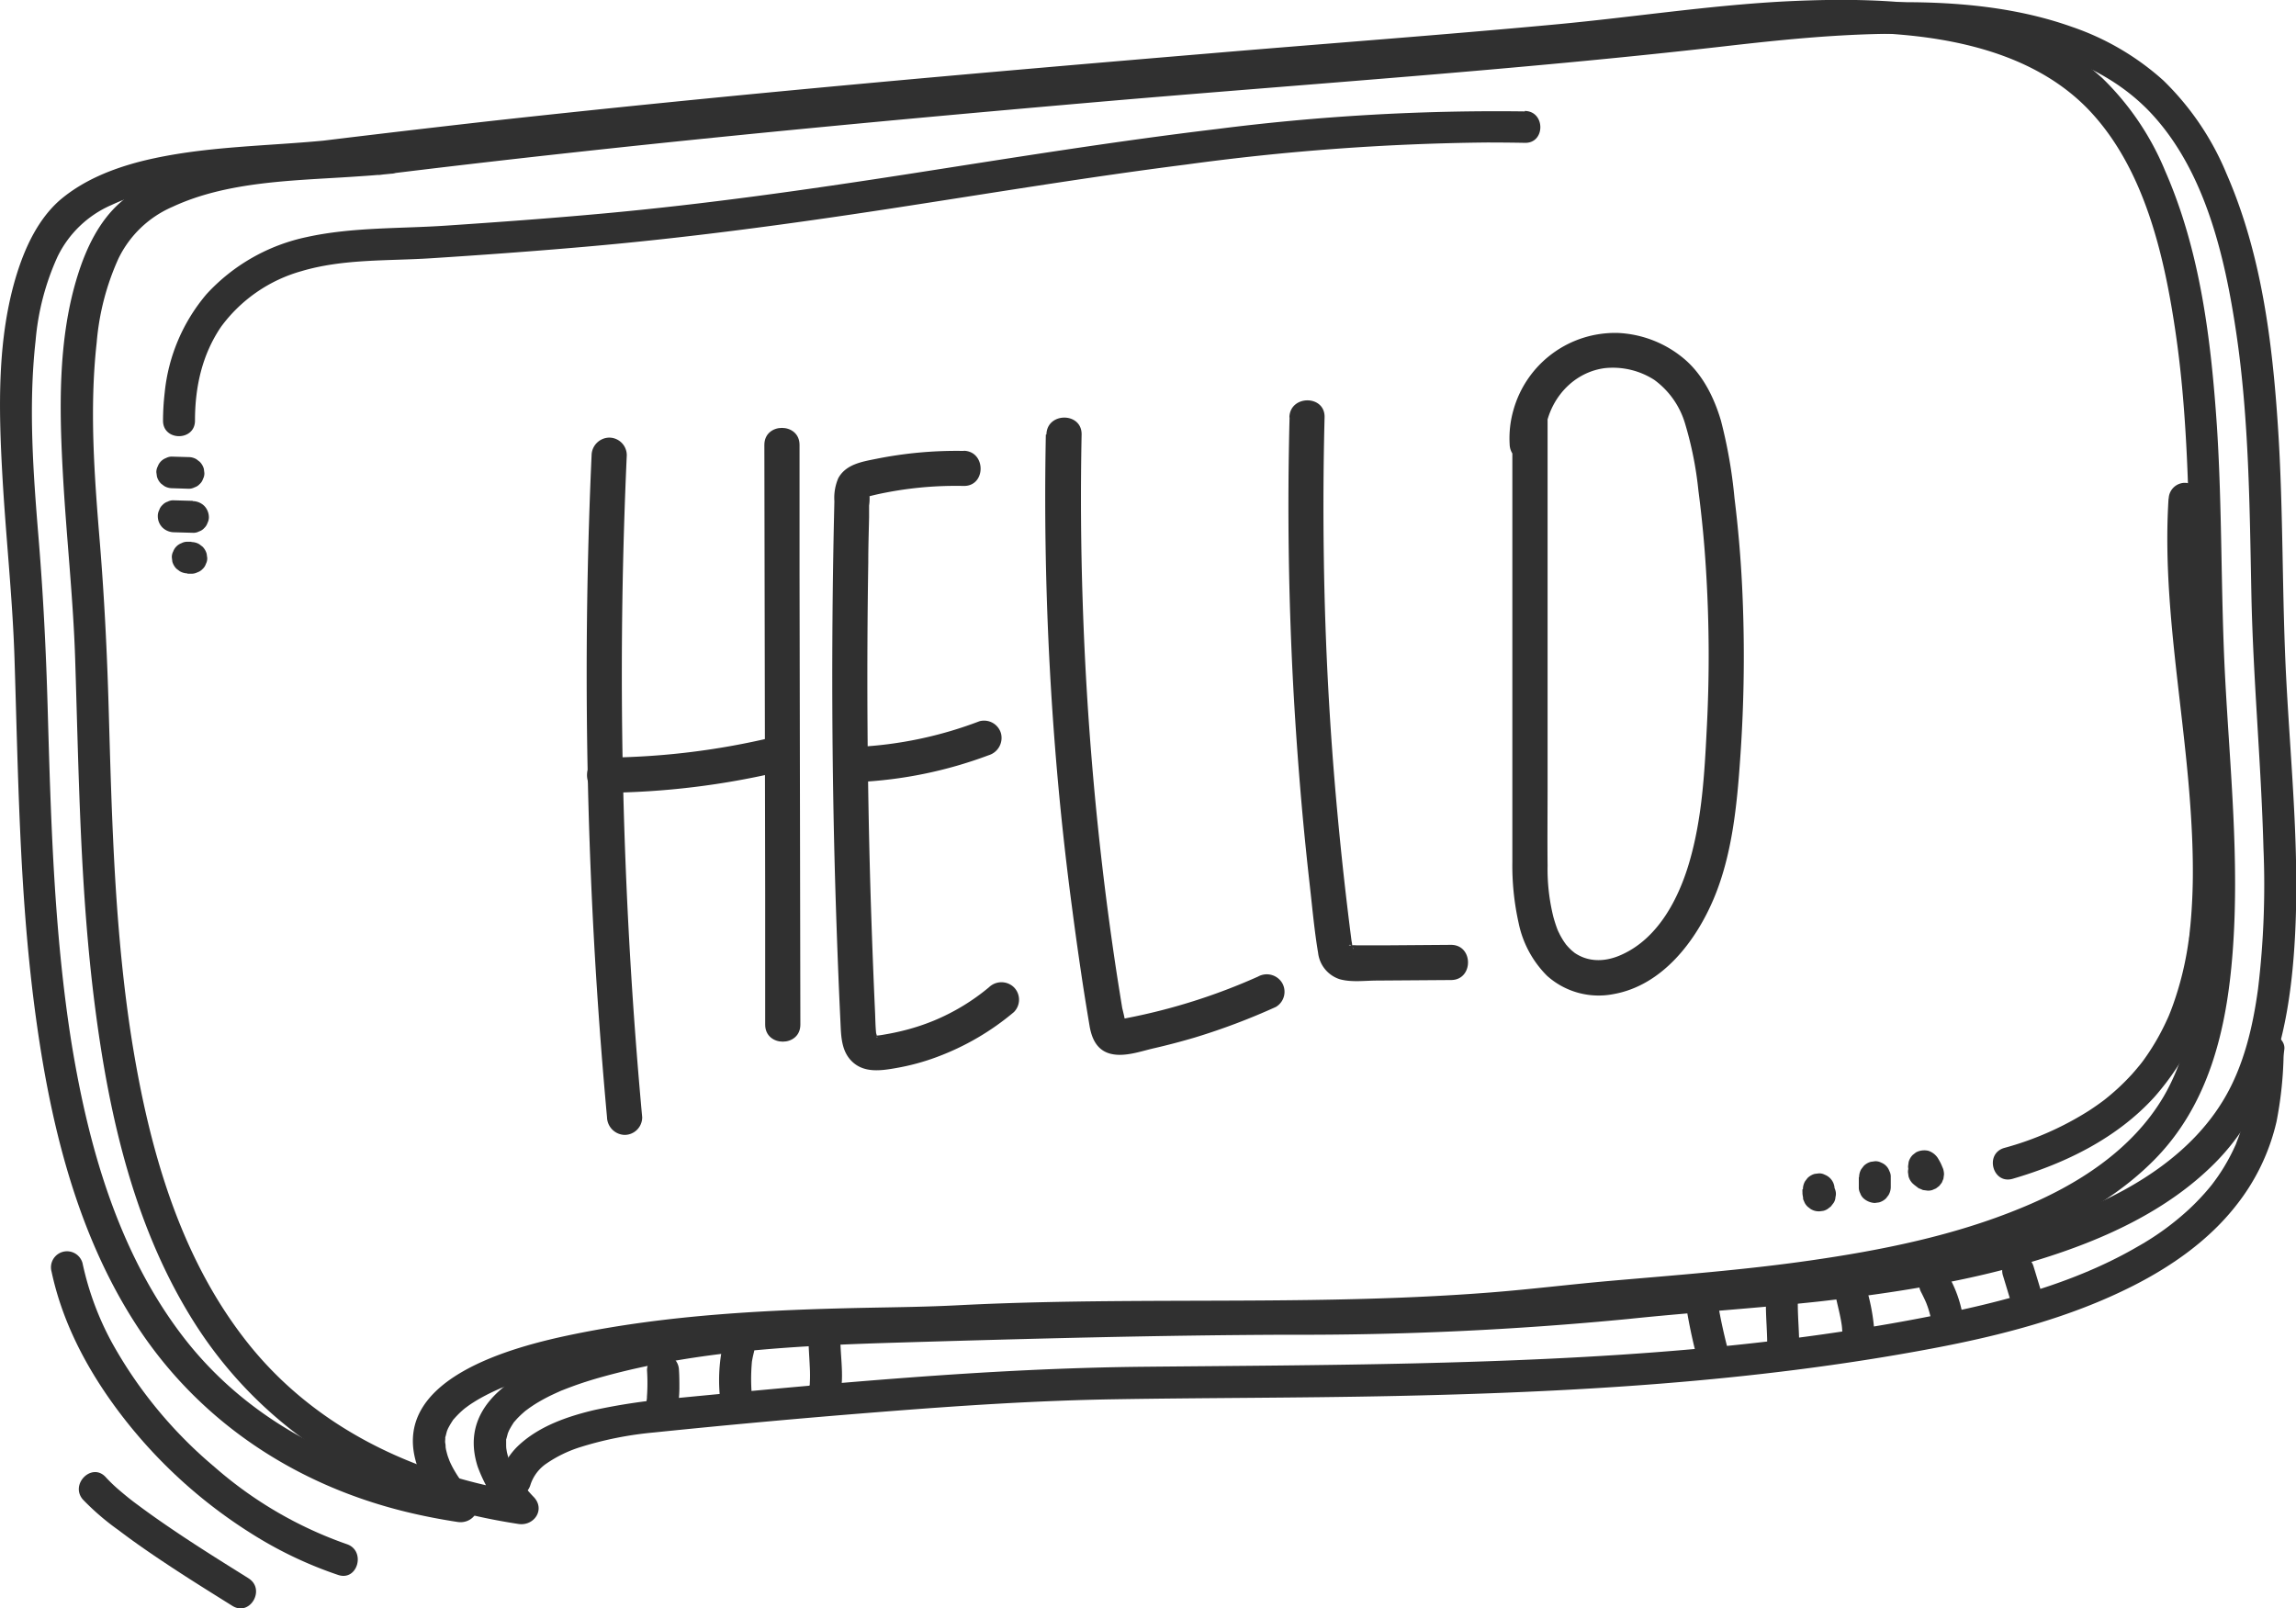 <svg xmlns="http://www.w3.org/2000/svg" viewBox="0 0 391.52 274.29"><defs><style>.cls-1{fill:#303030;}</style></defs><g id="Layer_1" data-name="Layer 1"><path class="cls-1" d="M57.49,74.27c40.56-5,81.24-8.86,121.94-12.4,35.84-3.12,71.78-5.46,107.52-9.56,13.37-1.53,26.94-2.84,40.4-1.67,11.68,1,24,4.24,32.28,13.08,9.21,9.84,12.59,24.4,14.51,37.33,2.2,14.76,2.3,29.76,2.6,44.65.3,14.48,1.68,28.88,2.07,43.34a148.17,148.17,0,0,1-.92,24c-.88,6.45-2.41,13-5.75,18.72-5.38,9.12-14.75,15.09-24.35,19-11.45,4.72-23.78,7.19-36,8.94-11.34,1.63-22.77,2.48-34.18,3.48-6.71.59-13.4,1.42-20.12,1.95-10.19.8-20.4,1.14-30.62,1.29-20.08.29-40.19-.13-60.26.9-5.2.27-10.37.33-15.57.43-16.75.34-33.74,1.16-50.18,4.55-10.09,2.08-31.29,7.52-26.57,22.21A25.41,25.41,0,0,0,80,303.62l2.65-4.56c-18.91-2.91-36.61-11.13-48.4-26.61-10.95-14.39-16-32.33-18.86-49.94-3-18.94-3.51-38.2-4.06-57.34-.27-9.46-.74-18.85-1.51-28.28-.93-11.29-1.8-22.76-.54-34.06A43.3,43.3,0,0,1,13,88.55a18.3,18.3,0,0,1,9.22-8.86c9.3-4.32,20.41-4.45,30.45-5.1,2.29-.15,4.58-.31,6.86-.54a2.79,2.79,0,0,0,2.72-2.72,2.74,2.74,0,0,0-2.72-2.73c-10.74,1.1-21.65,1-32.18,3.62-5,1.28-10,3.26-14,6.7C9.73,82.13,7.54,86.8,6.1,91.38c-3.44,11-3.12,23.13-2.48,34.51.58,10.36,1.72,20.66,2.06,31,.63,19.73.84,39.53,3.36,59.14,2.42,18.81,6.79,38.06,17.14,54.23,10.74,16.79,27.43,27.81,46.72,32.4,2.76.66,5.54,1.19,8.35,1.62,2.61.4,4.6-2.42,2.65-4.56a21.21,21.21,0,0,1-3.15-4.12,15.77,15.77,0,0,1-1-2c.28.66-.1-.29-.16-.47-.12-.36-.21-.73-.3-1.09s-.17-1.2-.09-.34c0-.28,0-.57-.06-.85s0-.56,0-.84c0-.64-.16.41.07-.4.07-.26.13-.52.2-.77s.44-1,.08-.26a13.56,13.56,0,0,1,.9-1.57c.4-.63-.3.3.2-.27.2-.22.39-.44.6-.65a14.33,14.33,0,0,1,1.53-1.38c-.59.47.28-.2.4-.28.28-.2.57-.39.86-.57.67-.43,1.37-.82,2.08-1.19s1.39-.69,2.09-1a6.4,6.4,0,0,1,.7-.3l1.41-.54c1.76-.65,3.56-1.21,5.37-1.71,16.26-4.5,33.36-5.32,50.27-5.82,22.15-.66,44.3-1.27,66.47-1.34a576.92,576.92,0,0,0,58.2-2.69c10.88-1.14,21.8-1.82,32.66-3.06,12.51-1.42,25.06-3.35,37.11-7.06,10.93-3.37,21.92-8.29,30.1-16.5,9.48-9.51,12.48-22.42,13.48-35.44,1.2-15.63-.44-31.25-1.27-46.85-.76-14.33-.48-28.7-1.41-43-1-14.72-2.83-29.8-8.8-43.43a47.14,47.14,0,0,0-10.77-15.91,45.07,45.07,0,0,0-15.59-9.13C333.71,44.53,320,44.33,307,45c-12.7.71-25.28,2.64-37.94,3.84-19.85,1.86-39.75,3.31-59.62,5-40.75,3.42-81.5,7-122.15,11.48Q72.4,67,57.49,68.82a2.81,2.81,0,0,0-2.72,2.72,2.73,2.73,0,0,0,2.72,2.73Z" transform="translate(-3.21 -44.73)"/><path class="cls-1" d="M67.87,74.57c40.55-5,81.23-8.86,121.94-12.4,35.84-3.11,71.77-5.46,107.51-9.55,13.38-1.54,26.94-2.85,40.4-1.68,11.68,1,24,4.25,32.28,13.08,9.21,9.84,12.59,24.4,14.52,37.33,2.2,14.76,2.3,29.77,2.6,44.66.29,14.47,1.67,28.87,2.06,43.33a148.12,148.12,0,0,1-.92,24c-.88,6.46-2.41,13.06-5.75,18.72-5.37,9.12-14.75,15.1-24.34,19.05-11.46,4.71-23.78,7.18-36,8.94-11.34,1.63-22.77,2.48-34.17,3.48-6.72.59-13.41,1.42-20.13,1.95-10.18.79-20.4,1.13-30.61,1.28-20.09.3-40.2-.13-60.27.91-5.19.26-10.37.32-15.57.43-16.74.33-33.73,1.15-50.18,4.54-10.09,2.08-31.29,7.52-26.57,22.22a25.17,25.17,0,0,0,5.75,9.05l2.65-4.55c-18.91-2.92-36.61-11.14-48.4-26.62-11-14.38-16-32.33-18.87-49.93-3.05-18.94-3.51-38.21-4.06-57.35-.27-9.46-.74-18.85-1.51-28.28-.93-11.29-1.79-22.76-.53-34.06a43.28,43.28,0,0,1,3.7-14.28A18.29,18.29,0,0,1,32.63,80c9.3-4.33,20.4-4.45,30.45-5.11,2.28-.15,4.57-.3,6.85-.54a2.81,2.81,0,0,0,2.73-2.72,2.74,2.74,0,0,0-2.73-2.72C59.2,70,48.28,69.85,37.76,72.52c-5,1.28-10,3.26-14,6.71-3.67,3.21-5.87,7.87-7.3,12.45-3.45,11-3.13,23.14-2.49,34.52.59,10.35,1.73,20.66,2.06,31,.63,19.73.85,39.53,3.37,59.14,2.41,18.81,6.79,38.06,17.13,54.23C47.29,287.39,64,298.41,83.27,303c2.76.66,5.55,1.19,8.35,1.62,2.62.4,4.61-2.41,2.65-4.55A21.93,21.93,0,0,1,91.12,296a18.14,18.14,0,0,1-1-2c.28.65-.09-.29-.15-.48-.12-.36-.22-.72-.31-1.09-.05-.21-.17-1.2-.08-.33a8.28,8.28,0,0,1-.06-.86c0-.28,0-.55,0-.83,0-.65-.16.4.06-.4l.21-.78c.06-.22.44-1,.07-.25a13.69,13.69,0,0,1,.9-1.58c.4-.63-.3.3.2-.26.2-.22.39-.45.6-.66a18.15,18.15,0,0,1,1.53-1.38c-.58.47.28-.19.41-.28s.56-.38.85-.57c.68-.43,1.37-.82,2.08-1.19s1.39-.68,2.1-1a7.13,7.13,0,0,1,.69-.29q.7-.28,1.41-.54c1.77-.66,3.56-1.22,5.37-1.72,16.26-4.5,33.36-5.31,50.27-5.82,22.16-.66,44.31-1.26,66.48-1.34A576.72,576.72,0,0,0,281,269.65c10.88-1.14,21.8-1.81,32.67-3,12.5-1.43,25.05-3.36,37.11-7.07,10.93-3.36,21.92-8.28,30.1-16.49,9.48-9.52,12.47-22.43,13.47-35.45,1.21-15.63-.44-31.25-1.27-46.85-.76-14.33-.48-28.7-1.41-43-.95-14.73-2.83-29.81-8.79-43.44a47.41,47.41,0,0,0-10.78-15.91,45,45,0,0,0-15.58-9.13c-12.39-4.41-26.09-4.61-39.07-3.89-12.71.7-25.28,2.64-37.94,3.83-19.86,1.87-39.76,3.32-59.63,5-40.75,3.42-81.49,7-122.14,11.49Q82.76,67.3,67.87,69.12a2.82,2.82,0,0,0-2.73,2.73,2.74,2.74,0,0,0,2.73,2.72Z" transform="translate(-3.21 -44.73)"/><path class="cls-1" d="M373,129.71c-1.09,17,2.3,34,3.6,51,.33,4.27.55,8.56.54,12.84,0,2.07-.07,4.14-.2,6.2-.06,1-.14,1.93-.23,2.9-.05.43-.09.86-.14,1.3,0,.25-.06.51-.1.77s0,.34,0,.05c0,.17-.05.34-.07.51a54.38,54.38,0,0,1-2.71,11c-.17.46-.34.92-.53,1.38-.3.75.22-.49-.1.25l-.2.45c-.4.89-.83,1.77-1.29,2.63a39.4,39.4,0,0,1-3,4.76s-.53.68-.18.24c-.18.22-.36.45-.55.67-.34.42-.7.83-1.06,1.24-.75.82-1.53,1.61-2.34,2.36s-1.78,1.56-2.34,2-1.77,1.29-2.63,1.85a52.69,52.69,0,0,1-14.51,6.39c-3.37,1-1.94,6.23,1.44,5.26,9-2.62,17.84-6.94,24.23-14a45.08,45.08,0,0,0,10.37-21.21c3.58-17.12.62-35-1.21-52.1-1-9.5-1.93-19.1-1.32-28.66a2.74,2.74,0,0,0-2.72-2.72,2.78,2.78,0,0,0-2.73,2.72Z" transform="translate(-3.21 -44.73)"/><path class="cls-1" d="M328.83,245a7.93,7.93,0,0,1,.6,1.11l-.28-.65a.78.78,0,0,1,.09.27l-.1-.73a.06.06,0,0,1,0,.06l.1-.72v0l.28-.65h0l.43-.55h0l.55-.43h0l.65-.27h0l.72-.1h0l.73.1-.06,0,.65.28a1.25,1.25,0,0,1-.24-.16l.55.43c-.12-.09-.23-.19-.34-.29a2,2,0,0,0-.87-.57,2.12,2.12,0,0,0-1-.23,2.08,2.08,0,0,0-1.05.23,2,2,0,0,0-.88.57l-.43.55a2.73,2.73,0,0,0-.37,1.37l.1.73a2.71,2.71,0,0,0,.7,1.2l.26.23.65.5.09.07.08.05h.05l.65.28h.05l.74.1a2.48,2.48,0,0,0,.76-.1l.65-.28h0l.56-.43s.41-.52.43-.56a2.72,2.72,0,0,0,.14-.34,2.05,2.05,0,0,0,.14-.34s.1-.71.1-.73h0v0a3.5,3.5,0,0,0-.11-.79,1.52,1.52,0,0,0-.06-.2c-.13-.3-.25-.61-.39-.9s-.32-.59-.49-.88a3.07,3.07,0,0,0-1.63-1.25,3.06,3.06,0,0,0-2.1.27l-.55.43a2.71,2.71,0,0,0-.7,1.2l-.1.73a2.73,2.73,0,0,0,.37,1.37Z" transform="translate(-3.21 -44.73)"/><path class="cls-1" d="M325.63,245.48v0h-5.45c0,.19,0,.39,0,.58l0,.93v.21a2,2,0,0,0,.23,1,2.11,2.11,0,0,0,.56.88,3.11,3.11,0,0,0,1.93.8l.73-.1a2.71,2.71,0,0,0,1.2-.7l.42-.55a2.78,2.78,0,0,0,.38-1.38c0-.22,0-.45,0-.67a2.08,2.08,0,0,0-.24-1,2.4,2.4,0,0,0-1.44-1.44,2,2,0,0,0-1.05-.23l-.72.09a2.84,2.84,0,0,0-1.21.7l-.42.55a2.7,2.7,0,0,0-.37,1.38c0,.22,0,.45,0,.67h5.45c0-.19,0-.38,0-.57l0-.94a1.48,1.48,0,0,1,0-.21,2.08,2.08,0,0,0-.24-1.05A2.4,2.4,0,0,0,324,243a2.08,2.08,0,0,0-1.05-.24l-.72.1a2.74,2.74,0,0,0-1.21.7l-.42.55a2.7,2.7,0,0,0-.37,1.38v0a2,2,0,0,0,.23,1.05,2.4,2.4,0,0,0,1.44,1.44,2.13,2.13,0,0,0,1,.24l.72-.1a2.68,2.68,0,0,0,1.21-.7l.42-.55a2.81,2.81,0,0,0,.38-1.38Z" transform="translate(-3.21 -44.73)"/><path class="cls-1" d="M310.57,247.53a4.87,4.87,0,0,0,0,.54s0,.07,0,.11c0,.27.07.55.11.82l0,.15s0,0,0,.06v0c.05.14.22.53.28.66v0a2.54,2.54,0,0,0,.47.62c.07.07.5.39.29.22a1.93,1.93,0,0,0,.28.22,2.9,2.9,0,0,0,.68.29,3.2,3.2,0,0,0,.75.09s.71-.08.74-.1h0a2.53,2.53,0,0,0,.68-.3h0l.56-.43,0,0,0,0,.23-.3.24-.31a1.94,1.94,0,0,0,.32-1,2,2,0,0,0,0-1.09,2.14,2.14,0,0,0-.49-.93,2.08,2.08,0,0,0-.77-.7l-.65-.27a2.74,2.74,0,0,0-1.45,0l-.65.27a2.68,2.68,0,0,0-1,1l0,0,.43-.55-.09.1.55-.43-.05,0,.65-.28h0l.73-.09h0l.72.1h0l.65.27h0l.55.42a0,0,0,0,1,0,0l.42.55a.3.3,0,0,1,0-.08l.28.65a1,1,0,0,1-.07-.28l.09.72a5.47,5.47,0,0,1,0-.7,2.62,2.62,0,0,0-1.68-2.49,2,2,0,0,0-1-.23l-.72.09a2.84,2.84,0,0,0-1.21.7l-.42.55a2.7,2.7,0,0,0-.37,1.38Z" transform="translate(-3.21 -44.73)"/><path class="cls-1" d="M263.21,63.73a375.47,375.47,0,0,0-52.45,3c-17.62,2.11-35.15,4.95-52.68,7.68-17.28,2.68-34.58,5.14-52,6.73-8.94.82-17.9,1.47-26.85,2.07-7.87.53-15.94.24-23.68,1.94a32.19,32.19,0,0,0-17.12,9.74,30.63,30.63,0,0,0-7.14,16.84,42,42,0,0,0-.28,4.75c0,3.51,5.44,3.51,5.45,0,0-5.72,1.19-11.21,4.43-16a25.59,25.59,0,0,1,13.69-9.5c7.17-2.14,14.79-1.73,22.18-2.21,8.71-.56,17.42-1.19,26.12-1.95,17.28-1.5,34.46-3.81,51.61-6.43,17-2.6,33.93-5.43,51-7.6a409,409,0,0,1,51.27-3.76q3.24,0,6.48.06c3.51.08,3.51-5.37,0-5.44Z" transform="translate(-3.21 -44.73)"/><path class="cls-1" d="M35.34,122.68l-2.79-.08a2,2,0,0,0-1,.23,2.4,2.4,0,0,0-1.44,1.44,2.08,2.08,0,0,0-.24,1l.1.72a2.68,2.68,0,0,0,.7,1.21l.55.42a2.7,2.7,0,0,0,1.38.37l2.79.09a2.13,2.13,0,0,0,1-.24,2,2,0,0,0,.87-.56,2,2,0,0,0,.57-.88,2,2,0,0,0,.23-1l-.09-.72a2.76,2.76,0,0,0-.71-1.21l-.55-.42a2.63,2.63,0,0,0-1.37-.37Z" transform="translate(-3.21 -44.73)"/><path class="cls-1" d="M36.05,130.14l-3.25-.09a2,2,0,0,0-1,.23,2,2,0,0,0-.88.57,1.93,1.93,0,0,0-.56.87,2.13,2.13,0,0,0-.24,1.05,2.72,2.72,0,0,0,.8,1.93,2.88,2.88,0,0,0,1.93.8l3.25.09a2,2,0,0,0,1.05-.23,2,2,0,0,0,.88-.57,2.07,2.07,0,0,0,.56-.87,2.13,2.13,0,0,0,.24-1,2.81,2.81,0,0,0-.8-1.93,2.88,2.88,0,0,0-1.93-.8Z" transform="translate(-3.21 -44.73)"/><path class="cls-1" d="M35.85,137.12l-.67,0h0a2,2,0,0,0-1,.23,2.4,2.4,0,0,0-1.44,1.44,2,2,0,0,0-.23,1l.09.73a2.8,2.8,0,0,0,.7,1.2l.56.42a2.74,2.74,0,0,0,1.37.38h.23a2,2,0,0,0,1-.23,2,2,0,0,0,.88-.57,2,2,0,0,0,.56-.87,2.13,2.13,0,0,0,.24-1l-.1-.73a2.71,2.71,0,0,0-.7-1.2l-.55-.42a2.71,2.71,0,0,0-1.38-.38h-.23v5.45h.7a2.13,2.13,0,0,0,1-.24,2.07,2.07,0,0,0,.87-.56,2,2,0,0,0,.57-.88,2,2,0,0,0,.23-1l-.1-.72a2.74,2.74,0,0,0-.7-1.21l-.55-.42a2.63,2.63,0,0,0-1.37-.37Z" transform="translate(-3.21 -44.73)"/><path class="cls-1" d="M62.34,308.06a68.43,68.43,0,0,1-22.56-13.17,75.39,75.39,0,0,1-17.5-21.23,50.28,50.28,0,0,1-5-13.53A2.72,2.72,0,1,0,12,261.58c2,9.42,6.79,18,12.7,25.49A84.55,84.55,0,0,0,46.5,306.52a68.38,68.38,0,0,0,14.39,6.8c3.33,1.1,4.76-4.16,1.45-5.26Z" transform="translate(-3.21 -44.73)"/><path class="cls-1" d="M387.29,223.73c-.16,1.25-.18,2.51-.25,3.76,0,.81-.09,1.62-.17,2.43q0,.6-.12,1.2c0,.22-.05.45-.08.68-.06.52.09-.6,0-.23,0,.17,0,.33-.07.5a36.33,36.33,0,0,1-1.49,6.09c-.18.53-.38,1-.58,1.56-.28.73.18-.36-.15.36l-.39.84a33.72,33.72,0,0,1-1.91,3.43c-.38.59-.77,1.17-1.19,1.73-.11.16-.6.8-.44.6l-.63.77a40,40,0,0,1-3.3,3.47,46.24,46.24,0,0,1-8.76,6.38c-9.5,5.54-20.27,8.69-31,11-30.26,6.42-61.4,8.2-92.25,8.93-15.42.36-30.84.43-46.26.58-13.41.13-26.8.85-40.17,1.85s-26.49,2.24-39.72,3.52a102.67,102.67,0,0,0-13.76,2c-4.53,1.07-9.27,2.69-12.77,5.87a11.71,11.71,0,0,0-3.41,5.42c-1,3.37,4.29,4.82,5.25,1.45a7,7,0,0,1,2.79-3.65,21.62,21.62,0,0,1,5.79-2.78,60.2,60.2,0,0,1,12.44-2.47q19.45-2,38.95-3.53c13.27-1.05,26.56-1.93,39.86-2.14,15.44-.25,30.89-.22,46.33-.53,31.07-.62,62.23-2.36,92.83-8.12,11.78-2.22,23.56-5.25,34.3-10.7,6.61-3.35,12.92-7.78,17.53-13.66A36,36,0,0,0,391.41,236a65.39,65.39,0,0,0,1.19-10.63c0-.56.07-1.12.14-1.68.19-1.46-1.39-2.73-2.72-2.73a2.8,2.8,0,0,0-2.73,2.73Z" transform="translate(-3.21 -44.73)"/><path class="cls-1" d="M322.87,272.49a33.82,33.82,0,0,0-1.26-7.6,2.75,2.75,0,0,0-3.36-1.9,2.79,2.79,0,0,0-1.9,3.35c.37,1.64.81,3.28,1,5l-.1-.73a13.8,13.8,0,0,1,.13,1.93,2.73,2.73,0,0,0,5.45,0Z" transform="translate(-3.21 -44.73)"/><path class="cls-1" d="M310,274.84c.07-2.73-.26-5.47-.22-8.2a2.74,2.74,0,0,0-2.72-2.73,2.78,2.78,0,0,0-2.72,2.73c-.05,2.73.28,5.47.21,8.2a2.73,2.73,0,1,0,5.45,0Z" transform="translate(-3.21 -44.73)"/><path class="cls-1" d="M298.05,275.6a92.69,92.69,0,0,1-2-9.18,2.75,2.75,0,0,0-1.25-1.63,2.81,2.81,0,0,0-2.1-.27,2.73,2.73,0,0,0-1.63,1.25,3,3,0,0,0-.27,2.1,89.74,89.74,0,0,0,2,9.17,2.72,2.72,0,1,0,5.25-1.44Z" transform="translate(-3.21 -44.73)"/><path class="cls-1" d="M118.72,285a19.77,19.77,0,0,0,.34-3.6c0-1,0-2-.07-3a2.83,2.83,0,0,0-.8-1.93,2.76,2.76,0,0,0-1.92-.8,2.72,2.72,0,0,0-1.93.8,2.77,2.77,0,0,0-.8,1.93,32.86,32.86,0,0,1-.07,5.25l.1-.72c0,.22-.06.44-.1.66a2.9,2.9,0,0,0,.27,2.1,2.8,2.8,0,0,0,1.63,1.25,2.75,2.75,0,0,0,2.1-.27,2.69,2.69,0,0,0,1.25-1.63Z" transform="translate(-3.21 -44.73)"/><path class="cls-1" d="M131.58,284.21a32.74,32.74,0,0,1-.13-7.47l-.1.73a18.55,18.55,0,0,1,.41-2.1,2.72,2.72,0,1,0-5.25-1.44,28.42,28.42,0,0,0-.38,10.28,3,3,0,0,0,.8,1.93,2.78,2.78,0,0,0,1.93.8c1.35-.06,2.88-1.21,2.72-2.73Z" transform="translate(-3.21 -44.73)"/><path class="cls-1" d="M145.82,284.65c1.73-3.9.6-8.21.69-12.31a2.75,2.75,0,0,0-2.72-2.72,2.78,2.78,0,0,0-2.73,2.72c0,1.85.16,3.7.24,5.55a25.41,25.41,0,0,1,0,2.76,3.49,3.49,0,0,1-.06.65c0-.12.11-.7,0-.24,0,.09,0,.17-.05.26a5.09,5.09,0,0,1-.14.56c-.07.25-.36.91,0,0a3,3,0,0,0-.27,2.1,2.74,2.74,0,0,0,1.25,1.62c1.19.63,3.11.42,3.73-1Z" transform="translate(-3.21 -44.73)"/><path class="cls-1" d="M337.89,269a21,21,0,0,0-2.38-6.63,2.7,2.7,0,0,0-3.72-1,2.71,2.71,0,0,0-1.26,1.63,3,3,0,0,0,.28,2.1c.36.7.7,1.41,1,2.14l-.27-.65a16,16,0,0,1,1.09,3.84,2.66,2.66,0,0,0,1.25,1.63,2.74,2.74,0,0,0,3.73-1l.27-.65a2.74,2.74,0,0,0,0-1.45Z" transform="translate(-3.21 -44.73)"/><path class="cls-1" d="M351.64,266.22c-.54-1.84-1.1-3.68-1.66-5.51a2.83,2.83,0,0,0-1.25-1.63,2.72,2.72,0,0,0-4,3.08q.84,2.74,1.66,5.51a2.84,2.84,0,0,0,1.25,1.63,2.71,2.71,0,0,0,3.73-1,2.75,2.75,0,0,0,.27-2.1Z" transform="translate(-3.21 -44.73)"/><path class="cls-1" d="M45.6,313.89c-3.77-2.36-7.55-4.71-11.25-7.17-2.61-1.74-5.19-3.51-7.7-5.39-1-.73-1.85-1.41-3-2.39a26.19,26.19,0,0,1-2.41-2.3c-2.36-2.61-6.2,1.25-3.86,3.85a43,43,0,0,0,6.06,5.2c2.56,1.95,5.21,3.78,7.89,5.56,3.79,2.53,7.66,4.93,11.51,7.34,3,1.87,5.72-2.84,2.75-4.7Z" transform="translate(-3.21 -44.73)"/></g><g id="Layer_2" data-name="Layer 2"><path class="cls-1" d="M104.09,122.36a829.07,829.07,0,0,0,.73,88.2q.77,12.36,1.9,24.71a3.09,3.09,0,0,0,3,3,3,3,0,0,0,3-3,828.34,828.34,0,0,1-3.38-88.13q.19-12.39.75-24.78a3,3,0,0,0-3-3,3.06,3.06,0,0,0-3,3Z" transform="translate(-3.21 -44.73)"/><path class="cls-1" d="M106.21,179.93a134,134,0,0,0,30.5-3.72c3.75-.9,2.16-6.68-1.6-5.78a126.73,126.73,0,0,1-28.9,3.5c-3.86,0-3.87,6,0,6Z" transform="translate(-3.21 -44.73)"/><path class="cls-1" d="M133.55,120.6l.14,76.87,0,22c0,3.86,6,3.87,6,0l-.14-76.87,0-22c0-3.86-6-3.87-6,0Z" transform="translate(-3.21 -44.73)"/><path class="cls-1" d="M167.6,121.63A69.36,69.36,0,0,0,152.52,123c-2.4.48-5.07.93-6.36,3.27a8.49,8.49,0,0,0-.67,3.93l-.09,4q-.32,15.45-.26,30.9t.5,30.64q.23,7.73.54,15.44c.1,2.57.22,5.15.34,7.72.11,2.27.1,4.77,1.71,6.57,2.06,2.3,5.06,1.88,7.78,1.4a38.66,38.66,0,0,0,7-1.9,44.23,44.23,0,0,0,13.09-7.64,3,3,0,0,0,0-4.24,3.06,3.06,0,0,0-4.24,0,36.41,36.41,0,0,1-9.28,5.64,37.07,37.07,0,0,1-5.52,1.8c-.94.23-1.89.43-2.84.59-.4.07-1.79.34-1.92.14a3.78,3.78,0,0,0,.43.26c.16,0,0,.37,0,0a1.6,1.6,0,0,0-.12-.59c-.12-1.16-.13-2.34-.18-3.51q-.16-3.48-.3-7-.28-7-.49-13.94-.81-27.9-.37-55.81c0-2.58.08-5.15.14-7.73,0-.66,0-1.33,0-2a8,8,0,0,0,.05-1.95c-.12-.4.06-.07-.1.11,0,0-.34.42-.36.39s1.52-.39,1.64-.42a62.57,62.57,0,0,1,14.89-1.47c3.86.07,3.86-5.93,0-6Z" transform="translate(-3.21 -44.73)"/><path class="cls-1" d="M149.48,178.1a73.13,73.13,0,0,0,22.33-4.58,3.09,3.09,0,0,0,2.1-3.69,3,3,0,0,0-3.69-2.1,67.69,67.69,0,0,1-20.74,4.37,3.07,3.07,0,0,0-3,3,3,3,0,0,0,3,3Z" transform="translate(-3.21 -44.73)"/><path class="cls-1" d="M181.55,118.84q-.53,26.88,1.6,53.7Q184.22,186,186,199.38q.89,6.85,1.93,13.68.51,3.27,1.06,6.54c.36,2.19,1.24,4.25,3.62,4.84s5.16-.44,7.39-.95,4.67-1.15,7-1.84a113.13,113.13,0,0,0,13.77-5.2,3,3,0,0,0,1.07-4.1,3.06,3.06,0,0,0-4.1-1.08,102.47,102.47,0,0,1-22.49,7.1c-.31.06-1,.18-1.08.22-.35.11-.92-.3.22.34-1.09-.62.78.34.66.45.2-.2-.43-2.48-.49-2.83-.34-2.1-.68-4.2-1-6.3q-.93-6.15-1.72-12.33-3.18-25.06-4-50.37-.48-14.34-.19-28.71c.07-3.86-5.93-3.86-6,0Z" transform="translate(-3.21 -44.73)"/><path class="cls-1" d="M223.11,115.92q-.59,23,.63,45.94.62,11.34,1.66,22.66.53,5.65,1.17,11.31c.43,3.8.77,7.65,1.41,11.42a5.37,5.37,0,0,0,3.68,4.47c2,.56,4.25.24,6.26.23l12.72-.09c3.86,0,3.87-6,0-6l-10.76.08-5.38,0a5.17,5.17,0,0,0-.88,0h-.4c.25-.21.5,0,.74.53l0,.13a4.64,4.64,0,0,1-.17-.64c0-.27-.08-.56-.12-.83q-1.39-10.78-2.39-21.61-2-21.53-2.32-43.16-.19-12.23.12-24.46c.1-3.86-5.9-3.86-6,0Z" transform="translate(-3.21 -44.73)"/><path class="cls-1" d="M261.1,116.5v60.15c0,5,0,10,0,15.07a45,45,0,0,0,1.07,10.41,17.75,17.75,0,0,0,4.84,9,13.18,13.18,0,0,0,11.33,3.13c8.34-1.47,14.11-9.08,17.17-16.44s3.89-15.69,4.44-23.68a245.67,245.67,0,0,0,.32-29.6q-.37-7.45-1.29-14.87a83.19,83.19,0,0,0-2.31-13.21c-1.16-3.92-3.1-7.86-6.28-10.54a18.84,18.84,0,0,0-11.25-4.41,18,18,0,0,0-17.87,13.2,17.48,17.48,0,0,0-.63,5.8,3.07,3.07,0,0,0,3,3,3,3,0,0,0,3-3c-.39-6.08,3.85-12.16,10.23-13a13.08,13.08,0,0,1,8.43,2,14.21,14.21,0,0,1,5.28,7.55,61.09,61.09,0,0,1,2.25,11.36q.89,6.8,1.3,13.63a236.62,236.62,0,0,1,.11,27.16c-.38,7.6-.82,15.19-2.95,22.51-1.81,6.23-5.3,13-11.54,15.81-2.9,1.33-5.82,1.28-8.17-.4.33.24-.23-.2-.32-.28a10.33,10.33,0,0,1-.74-.74l-.29-.34c.09.11.27.39-.07-.1a9.93,9.93,0,0,1-.65-1,9,9,0,0,1-.43-.81q-.15-.28-.27-.57c0,.07.13.32,0,0-.27-.7-.5-1.42-.7-2.14a33.59,33.59,0,0,1-1-8.81c-.05-4.49,0-9,0-13.48V116.5c0-3.86-6-3.86-6,0Z" transform="translate(-3.21 -44.73)"/></g></svg>